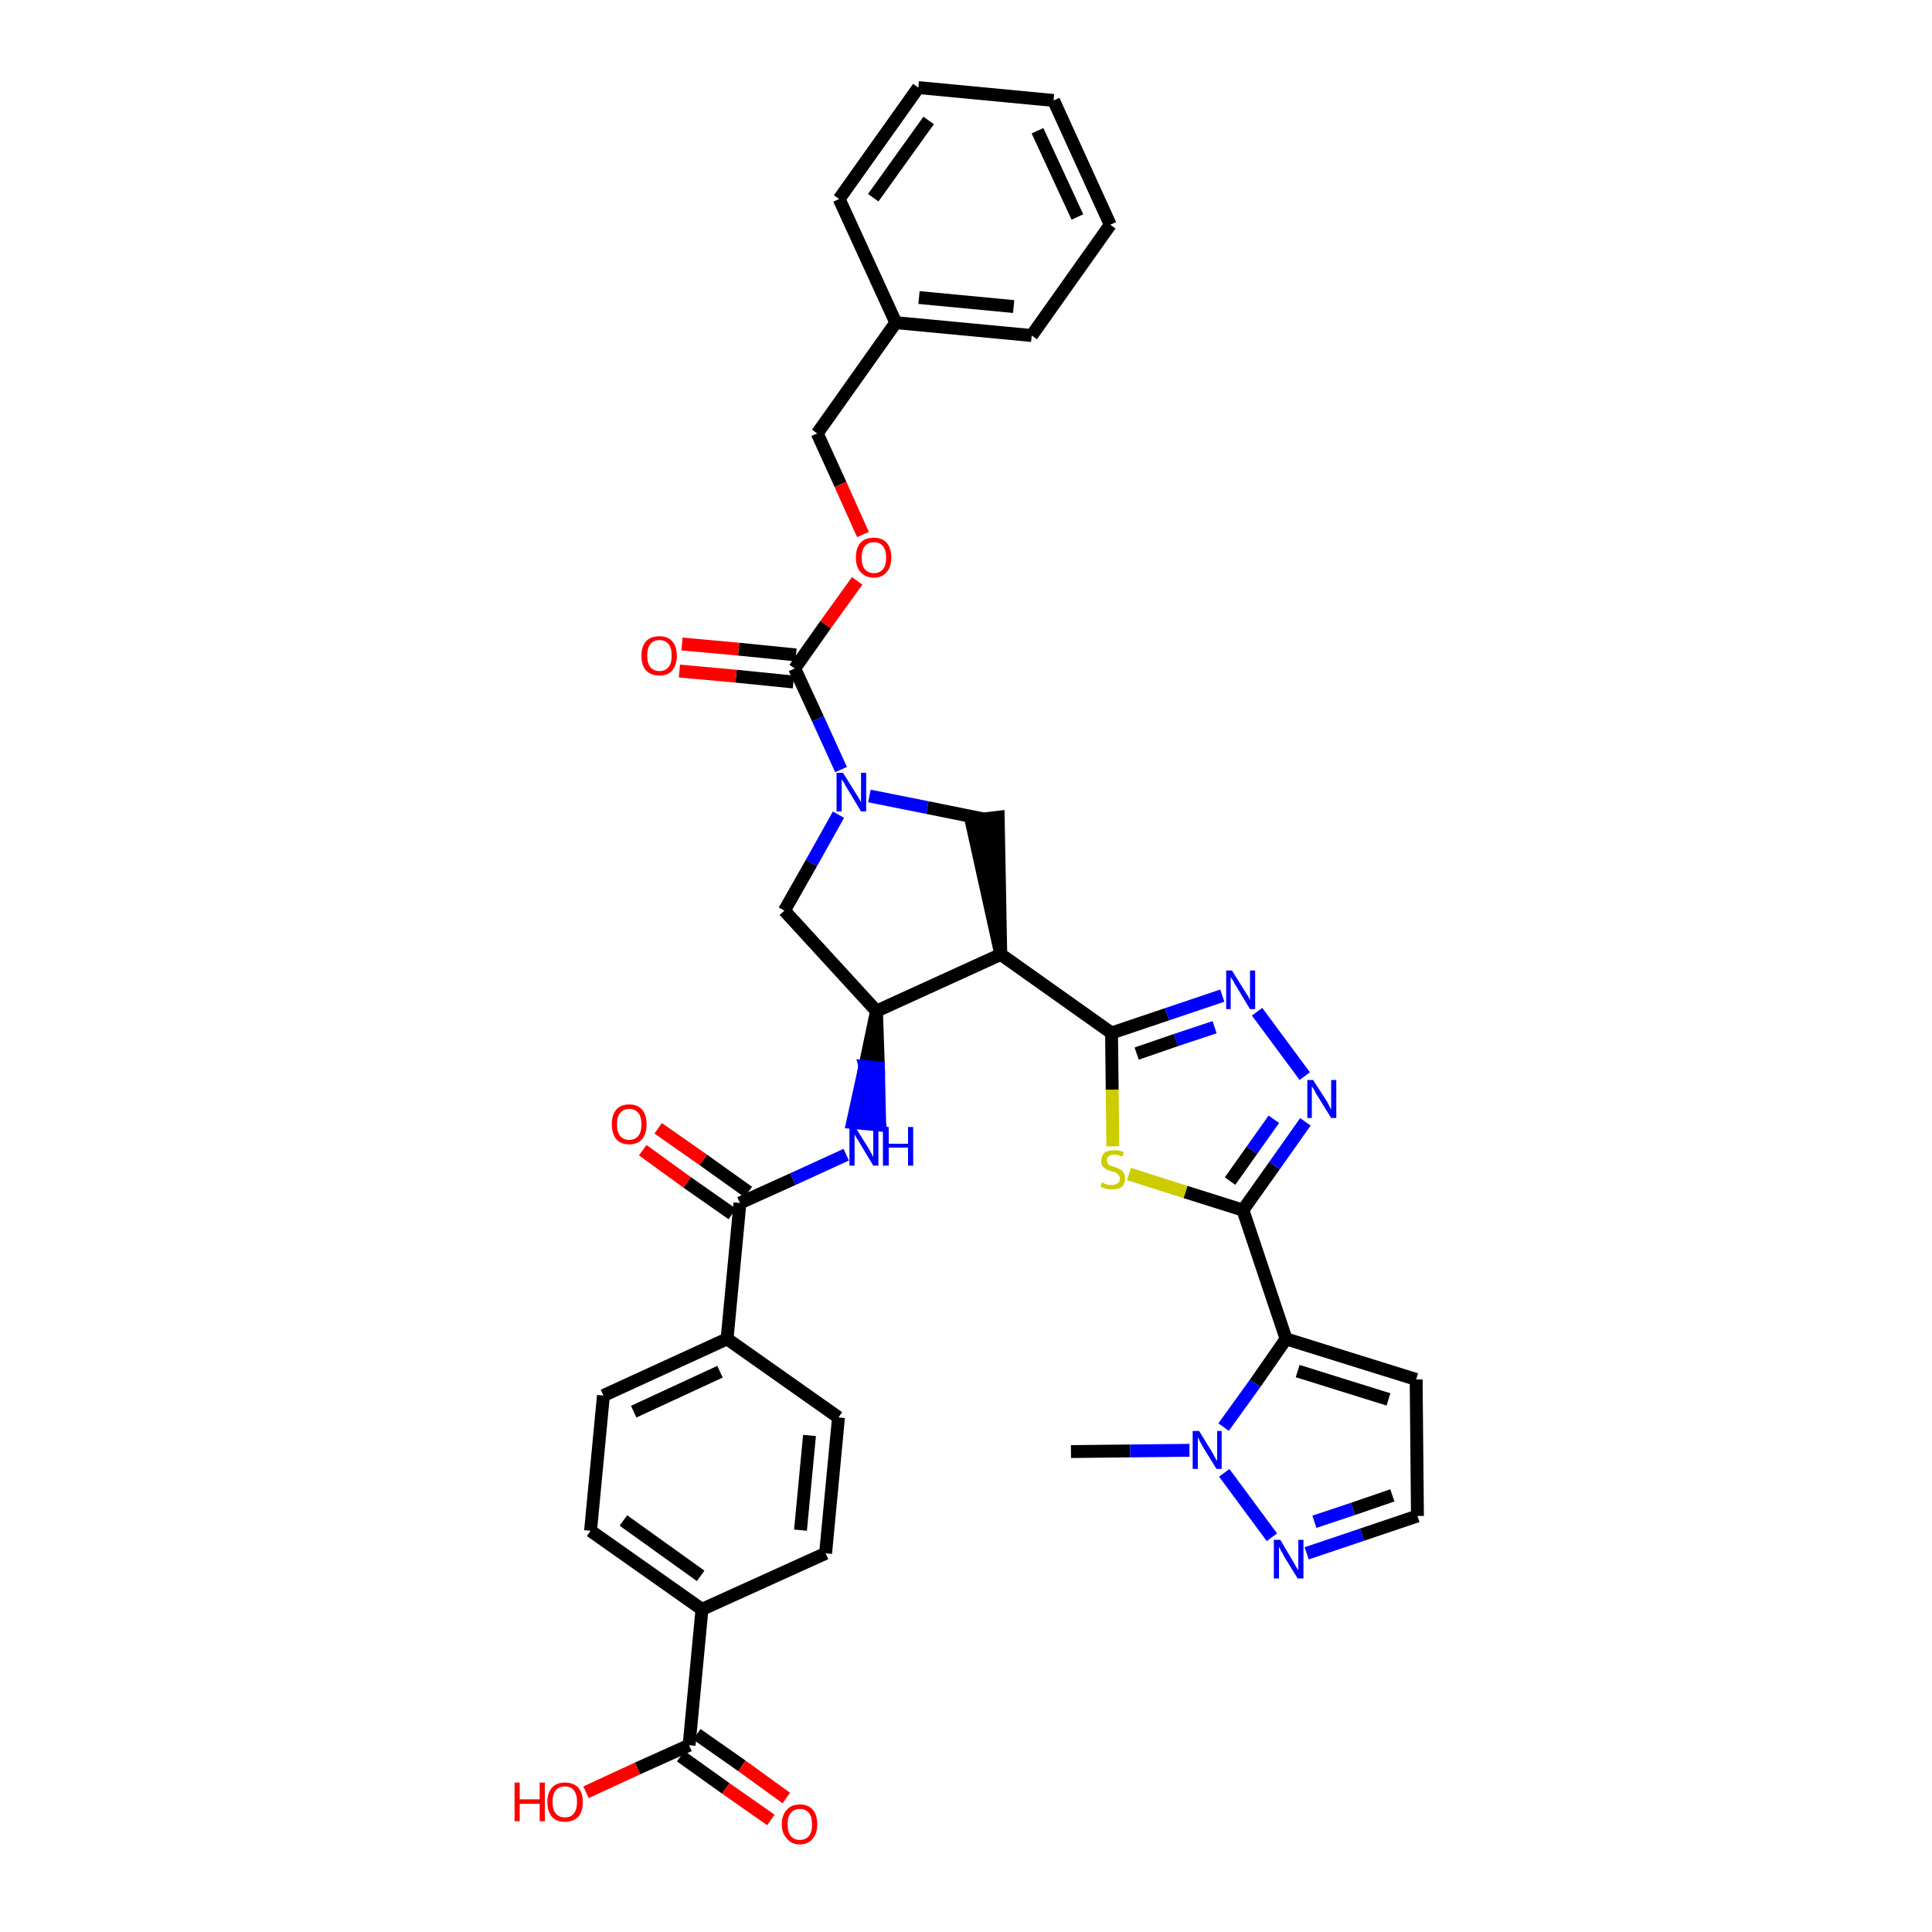 <?xml version='1.0' encoding='iso-8859-1'?>
<svg version='1.1' baseProfile='full'
              xmlns='http://www.w3.org/2000/svg'
                      xmlns:rdkit='http://www.rdkit.org/xml'
                      xmlns:xlink='http://www.w3.org/1999/xlink'
                  xml:space='preserve'
width='300px' height='300px' viewBox='0 0 300 300'>
<!-- END OF HEADER -->
<path class='bond-0 atom-0 atom-1' d='M 166.3,225.4 L 175.5,225.3' style='fill:none;fill-rule:evenodd;stroke:#000000;stroke-width:2.0px;stroke-linecap:butt;stroke-linejoin:miter;stroke-opacity:1' />
<path class='bond-0 atom-0 atom-1' d='M 175.5,225.3 L 184.7,225.2' style='fill:none;fill-rule:evenodd;stroke:#0000FF;stroke-width:2.0px;stroke-linecap:butt;stroke-linejoin:miter;stroke-opacity:1' />
<path class='bond-1 atom-1 atom-2' d='M 190.1,228.7 L 197.5,238.7' style='fill:none;fill-rule:evenodd;stroke:#0000FF;stroke-width:2.0px;stroke-linecap:butt;stroke-linejoin:miter;stroke-opacity:1' />
<path class='bond-37 atom-5 atom-1' d='M 199.7,207.9 L 194.9,214.8' style='fill:none;fill-rule:evenodd;stroke:#000000;stroke-width:2.0px;stroke-linecap:butt;stroke-linejoin:miter;stroke-opacity:1' />
<path class='bond-37 atom-5 atom-1' d='M 194.9,214.8 L 190.0,221.6' style='fill:none;fill-rule:evenodd;stroke:#0000FF;stroke-width:2.0px;stroke-linecap:butt;stroke-linejoin:miter;stroke-opacity:1' />
<path class='bond-2 atom-2 atom-3' d='M 202.9,241.2 L 211.5,238.3' style='fill:none;fill-rule:evenodd;stroke:#0000FF;stroke-width:2.0px;stroke-linecap:butt;stroke-linejoin:miter;stroke-opacity:1' />
<path class='bond-2 atom-2 atom-3' d='M 211.5,238.3 L 220.1,235.4' style='fill:none;fill-rule:evenodd;stroke:#000000;stroke-width:2.0px;stroke-linecap:butt;stroke-linejoin:miter;stroke-opacity:1' />
<path class='bond-2 atom-2 atom-3' d='M 204.1,236.3 L 210.1,234.3' style='fill:none;fill-rule:evenodd;stroke:#0000FF;stroke-width:2.0px;stroke-linecap:butt;stroke-linejoin:miter;stroke-opacity:1' />
<path class='bond-2 atom-2 atom-3' d='M 210.1,234.3 L 216.2,232.2' style='fill:none;fill-rule:evenodd;stroke:#000000;stroke-width:2.0px;stroke-linecap:butt;stroke-linejoin:miter;stroke-opacity:1' />
<path class='bond-3 atom-3 atom-4' d='M 220.1,235.4 L 219.9,214.2' style='fill:none;fill-rule:evenodd;stroke:#000000;stroke-width:2.0px;stroke-linecap:butt;stroke-linejoin:miter;stroke-opacity:1' />
<path class='bond-4 atom-4 atom-5' d='M 219.9,214.2 L 199.7,207.9' style='fill:none;fill-rule:evenodd;stroke:#000000;stroke-width:2.0px;stroke-linecap:butt;stroke-linejoin:miter;stroke-opacity:1' />
<path class='bond-4 atom-4 atom-5' d='M 215.6,217.3 L 201.5,212.9' style='fill:none;fill-rule:evenodd;stroke:#000000;stroke-width:2.0px;stroke-linecap:butt;stroke-linejoin:miter;stroke-opacity:1' />
<path class='bond-5 atom-5 atom-6' d='M 199.7,207.9 L 193.0,187.9' style='fill:none;fill-rule:evenodd;stroke:#000000;stroke-width:2.0px;stroke-linecap:butt;stroke-linejoin:miter;stroke-opacity:1' />
<path class='bond-6 atom-6 atom-7' d='M 193.0,187.9 L 197.9,181.0' style='fill:none;fill-rule:evenodd;stroke:#000000;stroke-width:2.0px;stroke-linecap:butt;stroke-linejoin:miter;stroke-opacity:1' />
<path class='bond-6 atom-6 atom-7' d='M 197.9,181.0 L 202.7,174.2' style='fill:none;fill-rule:evenodd;stroke:#0000FF;stroke-width:2.0px;stroke-linecap:butt;stroke-linejoin:miter;stroke-opacity:1' />
<path class='bond-6 atom-6 atom-7' d='M 191.0,183.4 L 194.4,178.6' style='fill:none;fill-rule:evenodd;stroke:#000000;stroke-width:2.0px;stroke-linecap:butt;stroke-linejoin:miter;stroke-opacity:1' />
<path class='bond-6 atom-6 atom-7' d='M 194.4,178.6 L 197.8,173.8' style='fill:none;fill-rule:evenodd;stroke:#0000FF;stroke-width:2.0px;stroke-linecap:butt;stroke-linejoin:miter;stroke-opacity:1' />
<path class='bond-38 atom-37 atom-6' d='M 175.3,182.3 L 184.1,185.1' style='fill:none;fill-rule:evenodd;stroke:#CCCC00;stroke-width:2.0px;stroke-linecap:butt;stroke-linejoin:miter;stroke-opacity:1' />
<path class='bond-38 atom-37 atom-6' d='M 184.1,185.1 L 193.0,187.9' style='fill:none;fill-rule:evenodd;stroke:#000000;stroke-width:2.0px;stroke-linecap:butt;stroke-linejoin:miter;stroke-opacity:1' />
<path class='bond-7 atom-7 atom-8' d='M 202.6,167.1 L 195.2,157.1' style='fill:none;fill-rule:evenodd;stroke:#0000FF;stroke-width:2.0px;stroke-linecap:butt;stroke-linejoin:miter;stroke-opacity:1' />
<path class='bond-8 atom-8 atom-9' d='M 189.8,154.6 L 181.2,157.5' style='fill:none;fill-rule:evenodd;stroke:#0000FF;stroke-width:2.0px;stroke-linecap:butt;stroke-linejoin:miter;stroke-opacity:1' />
<path class='bond-8 atom-8 atom-9' d='M 181.2,157.5 L 172.6,160.4' style='fill:none;fill-rule:evenodd;stroke:#000000;stroke-width:2.0px;stroke-linecap:butt;stroke-linejoin:miter;stroke-opacity:1' />
<path class='bond-8 atom-8 atom-9' d='M 188.6,159.5 L 182.6,161.5' style='fill:none;fill-rule:evenodd;stroke:#0000FF;stroke-width:2.0px;stroke-linecap:butt;stroke-linejoin:miter;stroke-opacity:1' />
<path class='bond-8 atom-8 atom-9' d='M 182.6,161.5 L 176.5,163.6' style='fill:none;fill-rule:evenodd;stroke:#000000;stroke-width:2.0px;stroke-linecap:butt;stroke-linejoin:miter;stroke-opacity:1' />
<path class='bond-9 atom-9 atom-10' d='M 172.6,160.4 L 155.4,148.2' style='fill:none;fill-rule:evenodd;stroke:#000000;stroke-width:2.0px;stroke-linecap:butt;stroke-linejoin:miter;stroke-opacity:1' />
<path class='bond-36 atom-9 atom-37' d='M 172.6,160.4 L 172.7,169.2' style='fill:none;fill-rule:evenodd;stroke:#000000;stroke-width:2.0px;stroke-linecap:butt;stroke-linejoin:miter;stroke-opacity:1' />
<path class='bond-36 atom-9 atom-37' d='M 172.7,169.2 L 172.8,178.0' style='fill:none;fill-rule:evenodd;stroke:#CCCC00;stroke-width:2.0px;stroke-linecap:butt;stroke-linejoin:miter;stroke-opacity:1' />
<path class='bond-10 atom-10 atom-11' d='M 155.4,148.2 L 155.0,126.9 L 150.8,127.4 Z' style='fill:#000000;fill-rule:evenodd;fill-opacity:1;stroke:#000000;stroke-width:2.0px;stroke-linecap:butt;stroke-linejoin:miter;stroke-opacity:1;' />
<path class='bond-39 atom-24 atom-10' d='M 136.1,157.0 L 155.4,148.2' style='fill:none;fill-rule:evenodd;stroke:#000000;stroke-width:2.0px;stroke-linecap:butt;stroke-linejoin:miter;stroke-opacity:1' />
<path class='bond-11 atom-11 atom-12' d='M 152.9,127.2 L 144.0,125.4' style='fill:none;fill-rule:evenodd;stroke:#000000;stroke-width:2.0px;stroke-linecap:butt;stroke-linejoin:miter;stroke-opacity:1' />
<path class='bond-11 atom-11 atom-12' d='M 144.0,125.4 L 135.0,123.6' style='fill:none;fill-rule:evenodd;stroke:#0000FF;stroke-width:2.0px;stroke-linecap:butt;stroke-linejoin:miter;stroke-opacity:1' />
<path class='bond-12 atom-12 atom-13' d='M 130.6,119.5 L 127.0,111.6' style='fill:none;fill-rule:evenodd;stroke:#0000FF;stroke-width:2.0px;stroke-linecap:butt;stroke-linejoin:miter;stroke-opacity:1' />
<path class='bond-12 atom-12 atom-13' d='M 127.0,111.6 L 123.4,103.8' style='fill:none;fill-rule:evenodd;stroke:#000000;stroke-width:2.0px;stroke-linecap:butt;stroke-linejoin:miter;stroke-opacity:1' />
<path class='bond-22 atom-12 atom-23' d='M 130.2,126.5 L 126.0,134.0' style='fill:none;fill-rule:evenodd;stroke:#0000FF;stroke-width:2.0px;stroke-linecap:butt;stroke-linejoin:miter;stroke-opacity:1' />
<path class='bond-22 atom-12 atom-23' d='M 126.0,134.0 L 121.8,141.4' style='fill:none;fill-rule:evenodd;stroke:#000000;stroke-width:2.0px;stroke-linecap:butt;stroke-linejoin:miter;stroke-opacity:1' />
<path class='bond-13 atom-13 atom-14' d='M 123.6,101.7 L 114.7,100.8' style='fill:none;fill-rule:evenodd;stroke:#000000;stroke-width:2.0px;stroke-linecap:butt;stroke-linejoin:miter;stroke-opacity:1' />
<path class='bond-13 atom-13 atom-14' d='M 114.7,100.8 L 105.9,100.0' style='fill:none;fill-rule:evenodd;stroke:#FF0000;stroke-width:2.0px;stroke-linecap:butt;stroke-linejoin:miter;stroke-opacity:1' />
<path class='bond-13 atom-13 atom-14' d='M 123.2,105.9 L 114.3,105.0' style='fill:none;fill-rule:evenodd;stroke:#000000;stroke-width:2.0px;stroke-linecap:butt;stroke-linejoin:miter;stroke-opacity:1' />
<path class='bond-13 atom-13 atom-14' d='M 114.3,105.0 L 105.5,104.2' style='fill:none;fill-rule:evenodd;stroke:#FF0000;stroke-width:2.0px;stroke-linecap:butt;stroke-linejoin:miter;stroke-opacity:1' />
<path class='bond-14 atom-13 atom-15' d='M 123.4,103.8 L 128.2,97.0' style='fill:none;fill-rule:evenodd;stroke:#000000;stroke-width:2.0px;stroke-linecap:butt;stroke-linejoin:miter;stroke-opacity:1' />
<path class='bond-14 atom-13 atom-15' d='M 128.2,97.0 L 133.1,90.2' style='fill:none;fill-rule:evenodd;stroke:#FF0000;stroke-width:2.0px;stroke-linecap:butt;stroke-linejoin:miter;stroke-opacity:1' />
<path class='bond-15 atom-15 atom-16' d='M 134.0,83.0 L 130.5,75.2' style='fill:none;fill-rule:evenodd;stroke:#FF0000;stroke-width:2.0px;stroke-linecap:butt;stroke-linejoin:miter;stroke-opacity:1' />
<path class='bond-15 atom-15 atom-16' d='M 130.5,75.2 L 126.9,67.3' style='fill:none;fill-rule:evenodd;stroke:#000000;stroke-width:2.0px;stroke-linecap:butt;stroke-linejoin:miter;stroke-opacity:1' />
<path class='bond-16 atom-16 atom-17' d='M 126.9,67.3 L 139.1,50.1' style='fill:none;fill-rule:evenodd;stroke:#000000;stroke-width:2.0px;stroke-linecap:butt;stroke-linejoin:miter;stroke-opacity:1' />
<path class='bond-17 atom-17 atom-18' d='M 139.1,50.1 L 160.2,52.1' style='fill:none;fill-rule:evenodd;stroke:#000000;stroke-width:2.0px;stroke-linecap:butt;stroke-linejoin:miter;stroke-opacity:1' />
<path class='bond-17 atom-17 atom-18' d='M 142.7,46.2 L 157.4,47.6' style='fill:none;fill-rule:evenodd;stroke:#000000;stroke-width:2.0px;stroke-linecap:butt;stroke-linejoin:miter;stroke-opacity:1' />
<path class='bond-41 atom-22 atom-17' d='M 130.3,30.9 L 139.1,50.1' style='fill:none;fill-rule:evenodd;stroke:#000000;stroke-width:2.0px;stroke-linecap:butt;stroke-linejoin:miter;stroke-opacity:1' />
<path class='bond-18 atom-18 atom-19' d='M 160.2,52.1 L 172.4,34.9' style='fill:none;fill-rule:evenodd;stroke:#000000;stroke-width:2.0px;stroke-linecap:butt;stroke-linejoin:miter;stroke-opacity:1' />
<path class='bond-19 atom-19 atom-20' d='M 172.4,34.9 L 163.6,15.6' style='fill:none;fill-rule:evenodd;stroke:#000000;stroke-width:2.0px;stroke-linecap:butt;stroke-linejoin:miter;stroke-opacity:1' />
<path class='bond-19 atom-19 atom-20' d='M 167.3,33.7 L 161.1,20.3' style='fill:none;fill-rule:evenodd;stroke:#000000;stroke-width:2.0px;stroke-linecap:butt;stroke-linejoin:miter;stroke-opacity:1' />
<path class='bond-20 atom-20 atom-21' d='M 163.6,15.6 L 142.6,13.6' style='fill:none;fill-rule:evenodd;stroke:#000000;stroke-width:2.0px;stroke-linecap:butt;stroke-linejoin:miter;stroke-opacity:1' />
<path class='bond-21 atom-21 atom-22' d='M 142.6,13.6 L 130.3,30.9' style='fill:none;fill-rule:evenodd;stroke:#000000;stroke-width:2.0px;stroke-linecap:butt;stroke-linejoin:miter;stroke-opacity:1' />
<path class='bond-21 atom-21 atom-22' d='M 144.2,18.7 L 135.6,30.7' style='fill:none;fill-rule:evenodd;stroke:#000000;stroke-width:2.0px;stroke-linecap:butt;stroke-linejoin:miter;stroke-opacity:1' />
<path class='bond-23 atom-23 atom-24' d='M 121.8,141.4 L 136.1,157.0' style='fill:none;fill-rule:evenodd;stroke:#000000;stroke-width:2.0px;stroke-linecap:butt;stroke-linejoin:miter;stroke-opacity:1' />
<path class='bond-24 atom-24 atom-25' d='M 136.1,157.0 L 134.3,165.6 L 136.4,165.8 Z' style='fill:#000000;fill-rule:evenodd;fill-opacity:1;stroke:#000000;stroke-width:2.0px;stroke-linecap:butt;stroke-linejoin:miter;stroke-opacity:1;' />
<path class='bond-24 atom-24 atom-25' d='M 134.3,165.6 L 136.6,174.7 L 132.4,174.3 Z' style='fill:#0000FF;fill-rule:evenodd;fill-opacity:1;stroke:#0000FF;stroke-width:2.0px;stroke-linecap:butt;stroke-linejoin:miter;stroke-opacity:1;' />
<path class='bond-24 atom-24 atom-25' d='M 134.3,165.6 L 136.4,165.8 L 136.6,174.7 Z' style='fill:#0000FF;fill-rule:evenodd;fill-opacity:1;stroke:#0000FF;stroke-width:2.0px;stroke-linecap:butt;stroke-linejoin:miter;stroke-opacity:1;' />
<path class='bond-25 atom-25 atom-26' d='M 131.4,179.3 L 123.1,183.1' style='fill:none;fill-rule:evenodd;stroke:#0000FF;stroke-width:2.0px;stroke-linecap:butt;stroke-linejoin:miter;stroke-opacity:1' />
<path class='bond-25 atom-25 atom-26' d='M 123.1,183.1 L 114.9,186.8' style='fill:none;fill-rule:evenodd;stroke:#000000;stroke-width:2.0px;stroke-linecap:butt;stroke-linejoin:miter;stroke-opacity:1' />
<path class='bond-26 atom-26 atom-27' d='M 116.2,185.1 L 109.2,180.1' style='fill:none;fill-rule:evenodd;stroke:#000000;stroke-width:2.0px;stroke-linecap:butt;stroke-linejoin:miter;stroke-opacity:1' />
<path class='bond-26 atom-26 atom-27' d='M 109.2,180.1 L 102.2,175.2' style='fill:none;fill-rule:evenodd;stroke:#FF0000;stroke-width:2.0px;stroke-linecap:butt;stroke-linejoin:miter;stroke-opacity:1' />
<path class='bond-26 atom-26 atom-27' d='M 113.7,188.5 L 106.7,183.6' style='fill:none;fill-rule:evenodd;stroke:#000000;stroke-width:2.0px;stroke-linecap:butt;stroke-linejoin:miter;stroke-opacity:1' />
<path class='bond-26 atom-26 atom-27' d='M 106.7,183.6 L 99.8,178.6' style='fill:none;fill-rule:evenodd;stroke:#FF0000;stroke-width:2.0px;stroke-linecap:butt;stroke-linejoin:miter;stroke-opacity:1' />
<path class='bond-27 atom-26 atom-28' d='M 114.9,186.8 L 112.9,207.9' style='fill:none;fill-rule:evenodd;stroke:#000000;stroke-width:2.0px;stroke-linecap:butt;stroke-linejoin:miter;stroke-opacity:1' />
<path class='bond-28 atom-28 atom-29' d='M 112.9,207.9 L 93.7,216.7' style='fill:none;fill-rule:evenodd;stroke:#000000;stroke-width:2.0px;stroke-linecap:butt;stroke-linejoin:miter;stroke-opacity:1' />
<path class='bond-28 atom-28 atom-29' d='M 111.8,213.0 L 98.4,219.2' style='fill:none;fill-rule:evenodd;stroke:#000000;stroke-width:2.0px;stroke-linecap:butt;stroke-linejoin:miter;stroke-opacity:1' />
<path class='bond-40 atom-36 atom-28' d='M 130.2,220.1 L 112.9,207.9' style='fill:none;fill-rule:evenodd;stroke:#000000;stroke-width:2.0px;stroke-linecap:butt;stroke-linejoin:miter;stroke-opacity:1' />
<path class='bond-29 atom-29 atom-30' d='M 93.7,216.7 L 91.7,237.7' style='fill:none;fill-rule:evenodd;stroke:#000000;stroke-width:2.0px;stroke-linecap:butt;stroke-linejoin:miter;stroke-opacity:1' />
<path class='bond-30 atom-30 atom-31' d='M 91.7,237.7 L 109.0,249.9' style='fill:none;fill-rule:evenodd;stroke:#000000;stroke-width:2.0px;stroke-linecap:butt;stroke-linejoin:miter;stroke-opacity:1' />
<path class='bond-30 atom-30 atom-31' d='M 96.8,236.1 L 108.8,244.7' style='fill:none;fill-rule:evenodd;stroke:#000000;stroke-width:2.0px;stroke-linecap:butt;stroke-linejoin:miter;stroke-opacity:1' />
<path class='bond-31 atom-31 atom-32' d='M 109.0,249.9 L 107.0,271.0' style='fill:none;fill-rule:evenodd;stroke:#000000;stroke-width:2.0px;stroke-linecap:butt;stroke-linejoin:miter;stroke-opacity:1' />
<path class='bond-34 atom-31 atom-35' d='M 109.0,249.9 L 128.2,241.2' style='fill:none;fill-rule:evenodd;stroke:#000000;stroke-width:2.0px;stroke-linecap:butt;stroke-linejoin:miter;stroke-opacity:1' />
<path class='bond-32 atom-32 atom-33' d='M 105.7,272.7 L 112.7,277.7' style='fill:none;fill-rule:evenodd;stroke:#000000;stroke-width:2.0px;stroke-linecap:butt;stroke-linejoin:miter;stroke-opacity:1' />
<path class='bond-32 atom-32 atom-33' d='M 112.7,277.7 L 119.7,282.6' style='fill:none;fill-rule:evenodd;stroke:#FF0000;stroke-width:2.0px;stroke-linecap:butt;stroke-linejoin:miter;stroke-opacity:1' />
<path class='bond-32 atom-32 atom-33' d='M 108.2,269.3 L 115.2,274.2' style='fill:none;fill-rule:evenodd;stroke:#000000;stroke-width:2.0px;stroke-linecap:butt;stroke-linejoin:miter;stroke-opacity:1' />
<path class='bond-32 atom-32 atom-33' d='M 115.2,274.2 L 122.1,279.2' style='fill:none;fill-rule:evenodd;stroke:#FF0000;stroke-width:2.0px;stroke-linecap:butt;stroke-linejoin:miter;stroke-opacity:1' />
<path class='bond-33 atom-32 atom-34' d='M 107.0,271.0 L 99.0,274.6' style='fill:none;fill-rule:evenodd;stroke:#000000;stroke-width:2.0px;stroke-linecap:butt;stroke-linejoin:miter;stroke-opacity:1' />
<path class='bond-33 atom-32 atom-34' d='M 99.0,274.6 L 91.0,278.3' style='fill:none;fill-rule:evenodd;stroke:#FF0000;stroke-width:2.0px;stroke-linecap:butt;stroke-linejoin:miter;stroke-opacity:1' />
<path class='bond-35 atom-35 atom-36' d='M 128.2,241.2 L 130.2,220.1' style='fill:none;fill-rule:evenodd;stroke:#000000;stroke-width:2.0px;stroke-linecap:butt;stroke-linejoin:miter;stroke-opacity:1' />
<path class='bond-35 atom-35 atom-36' d='M 124.3,237.6 L 125.7,222.9' style='fill:none;fill-rule:evenodd;stroke:#000000;stroke-width:2.0px;stroke-linecap:butt;stroke-linejoin:miter;stroke-opacity:1' />
<path  class='atom-1' d='M 186.2 222.2
L 188.1 225.3
Q 188.3 225.6, 188.6 226.2
Q 188.9 226.8, 189.0 226.8
L 189.0 222.2
L 189.7 222.2
L 189.7 228.1
L 188.9 228.1
L 186.8 224.7
Q 186.6 224.3, 186.3 223.8
Q 186.1 223.3, 186.0 223.2
L 186.0 228.1
L 185.2 228.1
L 185.2 222.2
L 186.2 222.2
' fill='#0000FF'/>
<path  class='atom-2' d='M 198.8 239.1
L 200.7 242.3
Q 200.9 242.6, 201.2 243.2
Q 201.5 243.7, 201.6 243.8
L 201.6 239.1
L 202.4 239.1
L 202.4 245.1
L 201.5 245.1
L 199.4 241.7
Q 199.2 241.2, 198.9 240.8
Q 198.7 240.3, 198.6 240.2
L 198.6 245.1
L 197.8 245.1
L 197.8 239.1
L 198.8 239.1
' fill='#0000FF'/>
<path  class='atom-7' d='M 203.9 167.7
L 205.9 170.8
Q 206.1 171.1, 206.4 171.7
Q 206.7 172.3, 206.7 172.3
L 206.7 167.7
L 207.5 167.7
L 207.5 173.6
L 206.7 173.6
L 204.6 170.2
Q 204.3 169.8, 204.1 169.3
Q 203.8 168.8, 203.7 168.7
L 203.7 173.6
L 203.0 173.6
L 203.0 167.7
L 203.9 167.7
' fill='#0000FF'/>
<path  class='atom-8' d='M 191.3 150.7
L 193.3 153.9
Q 193.5 154.2, 193.8 154.7
Q 194.1 155.3, 194.1 155.3
L 194.1 150.7
L 194.9 150.7
L 194.9 156.7
L 194.1 156.7
L 192.0 153.2
Q 191.7 152.8, 191.5 152.3
Q 191.2 151.9, 191.1 151.7
L 191.1 156.7
L 190.4 156.7
L 190.4 150.7
L 191.3 150.7
' fill='#0000FF'/>
<path  class='atom-12' d='M 130.9 120.0
L 132.9 123.2
Q 133.1 123.5, 133.4 124.0
Q 133.7 124.6, 133.7 124.6
L 133.7 120.0
L 134.5 120.0
L 134.5 126.0
L 133.7 126.0
L 131.6 122.5
Q 131.3 122.1, 131.1 121.6
Q 130.8 121.2, 130.7 121.0
L 130.7 126.0
L 129.9 126.0
L 129.9 120.0
L 130.9 120.0
' fill='#0000FF'/>
<path  class='atom-14' d='M 99.6 101.8
Q 99.6 100.4, 100.3 99.6
Q 101.0 98.8, 102.4 98.8
Q 103.7 98.8, 104.4 99.6
Q 105.1 100.4, 105.1 101.8
Q 105.1 103.2, 104.4 104.1
Q 103.7 104.9, 102.4 104.9
Q 101.1 104.9, 100.3 104.1
Q 99.6 103.3, 99.6 101.8
M 102.4 104.2
Q 103.3 104.2, 103.8 103.6
Q 104.3 103.0, 104.3 101.8
Q 104.3 100.6, 103.8 100.0
Q 103.3 99.4, 102.4 99.4
Q 101.5 99.4, 101.0 100.0
Q 100.5 100.6, 100.5 101.8
Q 100.5 103.0, 101.0 103.6
Q 101.5 104.2, 102.4 104.2
' fill='#FF0000'/>
<path  class='atom-15' d='M 132.9 86.6
Q 132.9 85.1, 133.6 84.3
Q 134.3 83.5, 135.7 83.5
Q 137.0 83.5, 137.7 84.3
Q 138.4 85.1, 138.4 86.6
Q 138.4 88.0, 137.7 88.8
Q 137.0 89.7, 135.7 89.7
Q 134.4 89.7, 133.6 88.8
Q 132.9 88.0, 132.9 86.6
M 135.7 89.0
Q 136.6 89.0, 137.1 88.4
Q 137.6 87.8, 137.6 86.6
Q 137.6 85.4, 137.1 84.8
Q 136.6 84.2, 135.7 84.2
Q 134.8 84.2, 134.3 84.8
Q 133.8 85.4, 133.8 86.6
Q 133.8 87.8, 134.3 88.4
Q 134.8 89.0, 135.7 89.0
' fill='#FF0000'/>
<path  class='atom-25' d='M 132.8 175.0
L 134.8 178.2
Q 135.0 178.5, 135.3 179.1
Q 135.6 179.6, 135.6 179.7
L 135.6 175.0
L 136.4 175.0
L 136.4 181.0
L 135.6 181.0
L 133.5 177.5
Q 133.3 177.1, 133.0 176.7
Q 132.7 176.2, 132.7 176.1
L 132.7 181.0
L 131.9 181.0
L 131.9 175.0
L 132.8 175.0
' fill='#0000FF'/>
<path  class='atom-25' d='M 137.1 175.0
L 138.0 175.0
L 138.0 177.6
L 141.0 177.6
L 141.0 175.0
L 141.8 175.0
L 141.8 181.0
L 141.0 181.0
L 141.0 178.2
L 138.0 178.2
L 138.0 181.0
L 137.1 181.0
L 137.1 175.0
' fill='#0000FF'/>
<path  class='atom-27' d='M 95.0 174.6
Q 95.0 173.1, 95.7 172.3
Q 96.4 171.5, 97.7 171.5
Q 99.0 171.5, 99.7 172.3
Q 100.4 173.1, 100.4 174.6
Q 100.4 176.0, 99.7 176.9
Q 99.0 177.7, 97.7 177.7
Q 96.4 177.7, 95.7 176.9
Q 95.0 176.0, 95.0 174.6
M 97.7 177.0
Q 98.6 177.0, 99.1 176.4
Q 99.6 175.8, 99.6 174.6
Q 99.6 173.4, 99.1 172.8
Q 98.6 172.2, 97.7 172.2
Q 96.8 172.2, 96.3 172.8
Q 95.8 173.4, 95.8 174.6
Q 95.8 175.8, 96.3 176.4
Q 96.8 177.0, 97.7 177.0
' fill='#FF0000'/>
<path  class='atom-33' d='M 121.4 283.3
Q 121.4 281.8, 122.2 281.0
Q 122.9 280.2, 124.2 280.2
Q 125.5 280.2, 126.2 281.0
Q 126.9 281.8, 126.9 283.3
Q 126.9 284.7, 126.2 285.5
Q 125.5 286.4, 124.2 286.4
Q 122.9 286.4, 122.2 285.5
Q 121.4 284.7, 121.4 283.3
M 124.2 285.7
Q 125.1 285.7, 125.6 285.1
Q 126.1 284.5, 126.1 283.3
Q 126.1 282.1, 125.6 281.5
Q 125.1 280.9, 124.2 280.9
Q 123.3 280.9, 122.8 281.5
Q 122.3 282.1, 122.3 283.3
Q 122.3 284.5, 122.8 285.1
Q 123.3 285.7, 124.2 285.7
' fill='#FF0000'/>
<path  class='atom-34' d='M 79.9 276.8
L 80.7 276.8
L 80.7 279.4
L 83.8 279.4
L 83.8 276.8
L 84.6 276.8
L 84.6 282.8
L 83.8 282.8
L 83.8 280.1
L 80.7 280.1
L 80.7 282.8
L 79.9 282.8
L 79.9 276.8
' fill='#FF0000'/>
<path  class='atom-34' d='M 85.0 279.8
Q 85.0 278.4, 85.7 277.6
Q 86.4 276.8, 87.7 276.8
Q 89.1 276.8, 89.8 277.6
Q 90.5 278.4, 90.5 279.8
Q 90.5 281.3, 89.8 282.1
Q 89.0 282.9, 87.7 282.9
Q 86.4 282.9, 85.7 282.1
Q 85.0 281.3, 85.0 279.8
M 87.7 282.2
Q 88.7 282.2, 89.1 281.6
Q 89.6 281.0, 89.6 279.8
Q 89.6 278.6, 89.1 278.0
Q 88.7 277.4, 87.7 277.4
Q 86.8 277.4, 86.3 278.0
Q 85.8 278.6, 85.8 279.8
Q 85.8 281.0, 86.3 281.6
Q 86.8 282.2, 87.7 282.2
' fill='#FF0000'/>
<path  class='atom-37' d='M 171.1 183.6
Q 171.2 183.6, 171.5 183.8
Q 171.8 183.9, 172.1 184.0
Q 172.4 184.0, 172.7 184.0
Q 173.2 184.0, 173.6 183.7
Q 173.9 183.5, 173.9 183.0
Q 173.9 182.7, 173.7 182.5
Q 173.6 182.3, 173.3 182.1
Q 173.1 182.0, 172.6 181.9
Q 172.1 181.7, 171.8 181.6
Q 171.5 181.4, 171.2 181.1
Q 171.0 180.8, 171.0 180.3
Q 171.0 179.5, 171.5 179.0
Q 172.0 178.6, 173.1 178.6
Q 173.8 178.6, 174.5 178.9
L 174.3 179.6
Q 173.6 179.3, 173.1 179.3
Q 172.5 179.3, 172.2 179.5
Q 171.9 179.7, 171.9 180.2
Q 171.9 180.5, 172.0 180.7
Q 172.2 180.9, 172.4 181.0
Q 172.7 181.1, 173.1 181.2
Q 173.6 181.4, 173.9 181.6
Q 174.3 181.7, 174.5 182.1
Q 174.7 182.4, 174.7 183.0
Q 174.7 183.8, 174.2 184.3
Q 173.6 184.7, 172.7 184.7
Q 172.2 184.7, 171.8 184.6
Q 171.4 184.5, 170.9 184.3
L 171.1 183.6
' fill='#CCCC00'/>
</svg>
